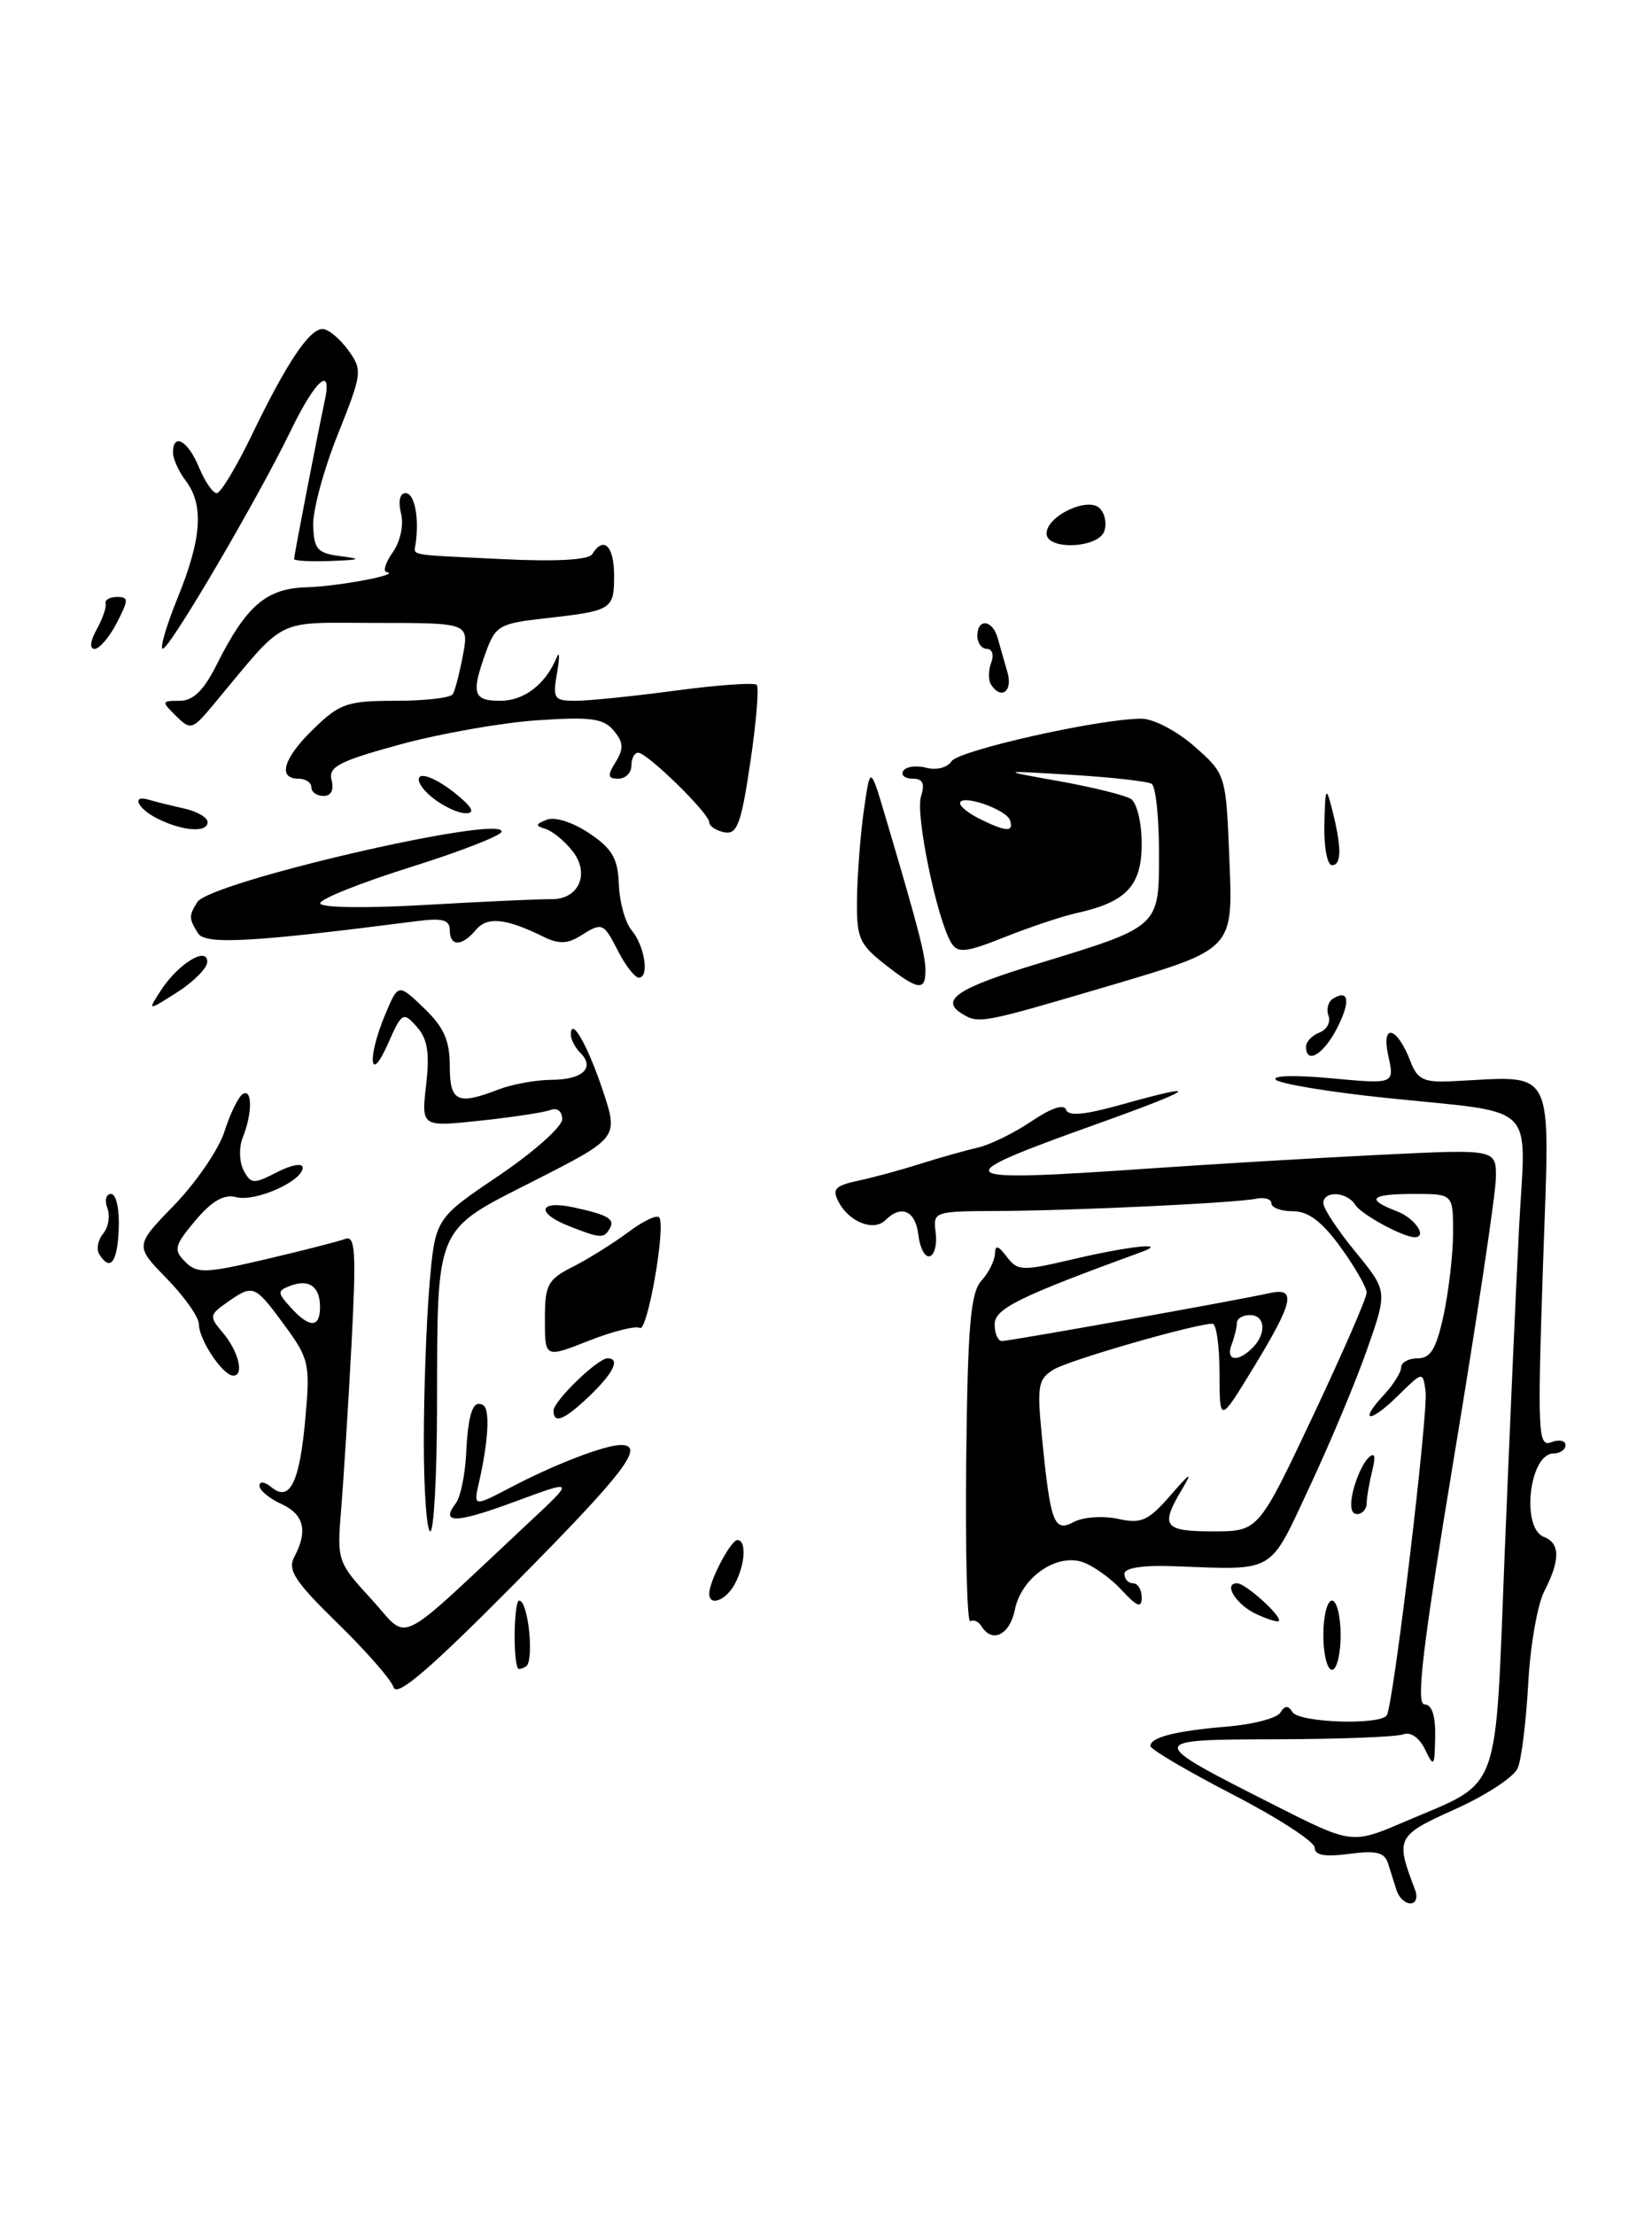 <?xml version="1.0" encoding="UTF-8" standalone="no"?>
<!DOCTYPE svg PUBLIC "-//W3C//DTD SVG 1.1//EN" "http://www.w3.org/Graphics/SVG/1.1/DTD/svg11.dtd" >
<svg xmlns="http://www.w3.org/2000/svg" xmlns:xlink="http://www.w3.org/1999/xlink" version="1.1" viewBox="0 0 191 256">
 <g >
 <path fill="currentColor"
d=" M 128.52 113.86 C 142.56 109.71 142.56 109.71 142.15 99.61 C 141.75 89.50 141.75 89.50 138.12 86.29 C 136.12 84.52 133.38 83.08 132.00 83.07 C 127.20 83.05 110.79 86.73 110.00 88.00 C 109.55 88.72 108.28 89.05 107.10 88.74 C 105.95 88.44 104.75 88.60 104.44 89.09 C 104.13 89.59 104.61 90.00 105.51 90.00 C 106.70 90.00 106.96 90.56 106.48 92.07 C 105.82 94.16 108.34 106.32 109.99 108.99 C 110.74 110.20 111.68 110.10 116.19 108.30 C 119.11 107.14 122.85 105.89 124.50 105.53 C 130.23 104.26 132.00 102.38 132.00 97.54 C 132.00 95.09 131.44 92.77 130.75 92.34 C 130.06 91.91 126.35 90.99 122.50 90.30 C 115.50 89.05 115.50 89.05 123.90 89.56 C 128.53 89.84 132.69 90.31 133.15 90.60 C 133.62 90.88 134.00 94.45 134.00 98.53 C 134.00 107.23 134.20 107.05 119.78 111.45 C 110.83 114.17 108.70 115.56 111.12 117.10 C 113.15 118.38 113.28 118.36 128.52 113.86 Z  M 107.00 112.18 C 107.00 110.42 106.15 107.15 102.40 94.50 C 100.62 88.50 100.62 88.50 99.90 93.50 C 99.50 96.25 99.14 100.83 99.09 103.68 C 99.01 108.37 99.30 109.09 102.25 111.42 C 106.12 114.46 107.00 114.61 107.00 112.18 Z  M 127.66 61.43 C 127.99 60.57 127.76 59.36 127.15 58.75 C 125.78 57.38 121.00 59.64 121.00 61.67 C 121.00 63.60 126.91 63.39 127.66 61.43 Z  M 161.47 218.50 C 161.21 217.68 160.77 216.27 160.48 215.37 C 160.08 214.10 159.10 213.86 155.98 214.28 C 153.18 214.65 152.00 214.44 152.00 213.56 C 152.00 212.87 147.73 210.10 142.51 207.41 C 137.29 204.71 133.02 202.19 133.01 201.82 C 132.99 200.80 135.92 200.06 141.93 199.56 C 144.89 199.31 147.64 198.59 148.03 197.95 C 148.55 197.11 148.94 197.09 149.43 197.89 C 150.19 199.12 159.62 199.43 160.34 198.25 C 161.12 196.97 165.16 163.18 164.82 160.78 C 164.50 158.50 164.50 158.50 161.64 161.31 C 158.38 164.53 157.00 164.45 160.01 161.22 C 161.10 160.04 162.00 158.61 162.00 158.04 C 162.00 157.47 162.86 157.00 163.92 157.00 C 165.41 157.00 166.07 155.88 166.92 151.95 C 167.51 149.17 168.00 144.90 168.00 142.45 C 168.00 138.00 168.00 138.00 163.50 138.00 C 158.43 138.00 157.83 138.60 161.50 140.00 C 163.58 140.79 165.09 143.00 163.55 143.00 C 162.22 143.00 157.39 140.37 156.70 139.27 C 155.73 137.72 153.00 137.58 153.00 139.08 C 153.00 139.68 154.67 142.20 156.71 144.69 C 160.42 149.22 160.42 149.22 158.10 155.86 C 156.83 159.51 153.84 166.66 151.46 171.75 C 146.65 182.03 147.62 181.46 135.75 181.03 C 132.13 180.89 130.00 181.22 130.00 181.91 C 130.00 182.51 130.45 183.00 131.00 183.00 C 131.55 183.00 132.00 183.74 132.00 184.65 C 132.00 185.92 131.47 185.72 129.66 183.76 C 128.37 182.37 126.32 180.92 125.11 180.53 C 122.05 179.56 118.07 182.39 117.34 186.05 C 116.76 188.95 114.72 189.98 113.49 187.98 C 113.14 187.42 112.56 187.16 112.18 187.39 C 111.81 187.62 111.60 179.25 111.71 168.78 C 111.88 153.26 112.21 149.43 113.46 148.04 C 114.31 147.11 115.01 145.70 115.03 144.92 C 115.06 143.86 115.40 143.94 116.41 145.27 C 117.66 146.92 118.17 146.93 124.12 145.53 C 130.51 144.03 135.21 143.53 132.00 144.70 C 117.78 149.89 115.00 151.26 115.00 153.07 C 115.00 154.13 115.38 155.00 115.84 155.00 C 116.76 155.00 143.16 150.28 146.75 149.47 C 149.93 148.75 149.58 150.43 144.97 158.00 C 141.01 164.50 141.01 164.50 141.00 158.75 C 141.00 155.59 140.63 153.00 140.19 153.00 C 138.20 153.00 123.68 157.18 121.85 158.28 C 120.02 159.38 119.88 160.16 120.46 166.00 C 121.45 176.09 121.85 177.15 124.16 175.91 C 125.24 175.34 127.52 175.18 129.24 175.55 C 131.95 176.15 132.75 175.79 135.30 172.87 C 137.68 170.13 137.93 170.01 136.62 172.21 C 134.12 176.41 134.57 177.00 140.25 177.00 C 145.50 177.00 145.50 177.00 151.76 163.75 C 155.20 156.46 158.02 150.01 158.01 149.40 C 158.00 148.80 156.65 146.43 154.99 144.15 C 152.85 141.20 151.27 140.00 149.49 140.00 C 148.12 140.00 147.00 139.59 147.00 139.09 C 147.00 138.60 146.21 138.35 145.25 138.55 C 142.83 139.05 124.05 139.94 115.18 139.97 C 107.99 140.00 107.86 140.05 108.18 142.45 C 108.36 143.80 108.05 145.04 107.50 145.20 C 106.95 145.37 106.36 144.26 106.18 142.75 C 105.86 139.94 104.21 139.19 102.37 141.03 C 101.04 142.36 98.22 141.28 96.98 138.96 C 96.16 137.44 96.52 137.05 99.26 136.46 C 101.04 136.08 104.30 135.19 106.50 134.49 C 108.70 133.79 111.66 132.96 113.07 132.64 C 114.49 132.31 117.27 130.95 119.26 129.60 C 121.49 128.09 123.02 127.57 123.25 128.26 C 123.51 129.04 125.42 128.86 129.63 127.68 C 139.41 124.94 138.23 125.84 126.61 129.99 C 109.07 136.26 109.60 136.68 133.00 135.05 C 140.43 134.54 152.46 133.82 159.75 133.47 C 173.00 132.82 173.00 132.82 172.95 136.16 C 172.93 138.00 170.76 152.44 168.14 168.25 C 164.49 190.26 163.68 197.00 164.69 197.00 C 165.55 197.00 165.98 198.28 165.93 200.75 C 165.87 204.22 165.78 204.33 164.76 202.21 C 164.11 200.85 163.08 200.14 162.25 200.46 C 161.47 200.76 154.91 201.01 147.67 201.03 C 132.40 201.07 132.40 201.08 147.40 208.67 C 156.30 213.17 156.30 213.17 162.40 210.56 C 173.70 205.71 172.82 208.08 173.97 179.50 C 174.53 165.75 175.27 148.83 175.63 141.90 C 176.40 127.12 178.11 128.77 160.07 126.88 C 153.71 126.22 148.06 125.28 147.52 124.81 C 146.97 124.32 149.74 124.24 153.89 124.63 C 161.23 125.31 161.23 125.31 160.51 122.03 C 159.66 118.16 161.53 118.64 163.07 122.67 C 163.86 124.76 164.61 125.12 167.75 124.98 C 180.09 124.41 179.19 122.62 178.40 146.17 C 177.75 165.63 177.82 167.28 179.34 166.70 C 180.25 166.35 181.00 166.50 181.00 167.03 C 181.00 167.56 180.37 168.00 179.61 168.00 C 176.82 168.00 175.83 176.61 178.50 177.64 C 180.39 178.36 180.40 180.32 178.56 183.89 C 177.76 185.43 176.92 190.24 176.69 194.59 C 176.45 198.94 175.91 203.34 175.48 204.36 C 175.05 205.38 171.80 207.52 168.24 209.11 C 161.44 212.17 161.31 212.43 163.60 218.41 C 163.94 219.29 163.71 220.00 163.08 220.00 C 162.45 220.00 161.73 219.32 161.47 218.50 Z  M 144.80 155.80 C 146.47 154.13 146.30 152.00 144.50 152.00 C 143.68 152.00 143.00 152.41 143.00 152.92 C 143.00 153.42 142.73 154.55 142.39 155.42 C 141.68 157.28 143.09 157.51 144.80 155.80 Z  M 45.51 195.03 C 45.23 194.15 42.31 190.81 39.02 187.61 C 34.09 182.80 33.22 181.46 34.02 179.96 C 35.63 176.96 35.15 175.02 32.50 173.82 C 31.12 173.19 30.00 172.25 30.00 171.72 C 30.00 171.19 30.61 171.26 31.37 171.89 C 33.51 173.67 34.65 171.35 35.31 163.88 C 35.87 157.64 35.73 157.02 32.86 153.13 C 29.44 148.48 29.28 148.41 26.26 150.53 C 24.21 151.97 24.18 152.18 25.72 153.99 C 27.57 156.14 28.28 159.00 26.97 159.00 C 25.77 159.00 23.00 154.86 23.00 153.07 C 23.00 152.25 21.33 149.88 19.29 147.79 C 15.58 143.99 15.58 143.99 20.18 139.25 C 22.70 136.64 25.31 132.82 25.96 130.76 C 26.61 128.71 27.56 126.77 28.07 126.45 C 29.19 125.77 29.18 128.71 28.06 131.50 C 27.61 132.60 27.66 134.29 28.16 135.26 C 29.00 136.87 29.32 136.89 32.04 135.48 C 33.67 134.64 35.00 134.40 35.00 134.95 C 35.00 136.52 29.53 138.95 27.31 138.37 C 25.90 138.00 24.51 138.80 22.59 141.07 C 20.15 143.98 20.03 144.46 21.41 145.84 C 22.79 147.22 23.73 147.19 30.72 145.55 C 35.00 144.55 39.13 143.49 39.91 143.20 C 41.09 142.75 41.20 144.71 40.63 155.58 C 40.25 162.69 39.71 171.20 39.44 174.50 C 38.95 180.39 39.02 180.58 42.95 184.85 C 47.45 189.74 45.31 190.78 61.00 176.12 C 66.50 170.99 66.50 170.99 59.62 173.53 C 52.73 176.09 50.87 176.15 52.69 173.77 C 53.23 173.07 53.77 170.51 53.89 168.07 C 54.12 163.33 54.69 161.69 55.88 162.43 C 56.67 162.91 56.46 166.62 55.38 171.34 C 54.73 174.18 54.73 174.18 59.12 171.88 C 64.08 169.27 69.89 167.04 71.75 167.02 C 74.69 166.98 72.24 170.18 59.51 183.03 C 49.70 192.93 45.88 196.20 45.51 195.03 Z  M 37.00 151.06 C 37.00 148.69 35.72 147.79 33.55 148.62 C 32.05 149.20 32.05 149.40 33.61 151.12 C 35.79 153.53 37.00 153.51 37.00 151.06 Z  M 59.86 192.81 C 59.29 191.56 59.44 185.00 60.03 185.00 C 61.08 185.00 61.79 192.01 60.81 192.62 C 60.36 192.89 59.94 192.98 59.86 192.81 Z  M 153.00 189.00 C 153.00 186.80 153.45 185.00 154.00 185.00 C 154.55 185.00 155.00 186.80 155.00 189.00 C 155.00 191.20 154.55 193.00 154.00 193.00 C 153.45 193.00 153.00 191.20 153.00 189.00 Z  M 145.27 186.57 C 142.93 185.49 141.37 183.00 143.03 183.00 C 144.04 183.00 148.42 187.00 147.83 187.38 C 147.65 187.50 146.50 187.14 145.27 186.57 Z  M 82.00 184.20 C 82.00 182.75 84.48 178.02 85.25 178.01 C 86.33 178.00 86.17 180.81 84.96 183.07 C 83.94 184.99 82.00 185.73 82.00 184.20 Z  M 49.00 166.65 C 49.00 160.96 49.29 152.83 49.65 148.58 C 50.31 140.85 50.31 140.85 57.65 135.90 C 61.69 133.17 65.00 130.23 65.00 129.36 C 65.00 128.46 64.43 128.00 63.67 128.29 C 62.95 128.57 59.28 129.13 55.53 129.53 C 48.71 130.26 48.71 130.26 49.27 125.38 C 49.69 121.68 49.43 120.06 48.18 118.67 C 46.61 116.91 46.46 117.00 44.84 120.67 C 42.73 125.45 42.43 122.31 44.52 117.30 C 46.04 113.66 46.04 113.66 49.02 116.52 C 51.31 118.71 52.00 120.26 52.00 123.19 C 52.00 127.36 52.87 127.77 57.68 125.91 C 59.23 125.32 61.96 124.82 63.75 124.81 C 67.35 124.80 68.83 123.43 67.11 121.71 C 66.50 121.10 66.00 120.15 66.00 119.60 C 66.00 117.40 67.92 120.75 69.68 126.00 C 71.52 131.51 71.52 131.51 61.77 136.47 C 50.16 142.36 50.57 141.41 50.53 162.75 C 50.51 170.58 50.16 177.00 49.75 177.00 C 49.34 177.00 49.00 172.34 49.00 166.65 Z  M 156.46 172.25 C 156.84 170.74 157.62 169.05 158.21 168.50 C 158.95 167.80 159.08 168.25 158.65 170.00 C 158.31 171.38 158.02 173.06 158.01 173.75 C 158.01 174.44 157.50 175.00 156.89 175.00 C 156.18 175.00 156.03 174.00 156.46 172.25 Z  M 64.00 163.04 C 64.00 161.94 69.10 157.00 70.24 157.00 C 71.74 157.00 70.95 158.67 68.20 161.31 C 65.25 164.13 64.00 164.65 64.00 163.04 Z  M 63.00 152.51 C 63.00 148.48 63.31 147.89 66.25 146.41 C 68.04 145.50 70.93 143.69 72.69 142.38 C 74.44 141.07 76.04 140.33 76.25 140.75 C 76.94 142.14 74.83 154.01 73.98 153.49 C 73.52 153.21 70.86 153.87 68.07 154.97 C 63.00 156.97 63.00 156.97 63.00 152.51 Z  M 11.47 144.96 C 11.12 144.38 11.32 143.31 11.93 142.58 C 12.54 141.85 12.75 140.52 12.41 139.63 C 12.07 138.73 12.26 138.00 12.84 138.00 C 13.43 138.00 13.82 139.76 13.73 142.00 C 13.58 145.93 12.75 147.02 11.47 144.96 Z  M 65.75 141.70 C 61.94 140.20 62.29 138.69 66.25 139.54 C 70.36 140.42 71.17 140.91 70.46 142.07 C 69.78 143.17 69.38 143.13 65.75 141.70 Z  M 151.00 120.97 C 151.00 120.40 151.70 119.67 152.56 119.34 C 153.41 119.01 153.88 118.14 153.60 117.40 C 153.32 116.67 153.55 115.78 154.11 115.43 C 155.98 114.28 156.17 115.78 154.55 118.91 C 153.00 121.91 151.00 123.07 151.00 120.97 Z  M 18.65 114.40 C 20.66 111.34 24.02 109.32 23.96 111.21 C 23.93 111.92 22.37 113.49 20.47 114.70 C 17.03 116.89 17.03 116.89 18.65 114.40 Z  M 71.50 110.00 C 69.74 106.59 69.67 106.57 67.05 108.20 C 65.59 109.11 64.56 109.13 62.81 108.26 C 58.48 106.13 56.32 105.91 55.02 107.48 C 53.40 109.42 52.00 109.43 52.00 107.49 C 52.00 106.32 51.14 106.09 48.25 106.46 C 29.22 108.91 23.75 109.22 22.90 107.88 C 21.83 106.19 21.82 105.83 22.82 104.26 C 24.29 101.94 58.00 94.13 58.00 96.11 C 58.00 96.56 53.28 98.40 47.52 100.21 C 41.75 102.02 37.03 103.90 37.02 104.40 C 37.01 104.92 42.16 105.00 49.25 104.59 C 55.99 104.20 62.50 103.91 63.72 103.93 C 66.93 103.99 68.26 100.96 66.17 98.34 C 65.25 97.18 63.85 96.04 63.05 95.80 C 61.86 95.45 61.90 95.25 63.24 94.74 C 64.17 94.38 66.28 95.06 68.14 96.32 C 70.79 98.10 71.44 99.23 71.55 102.21 C 71.62 104.24 72.28 106.64 73.03 107.53 C 74.55 109.36 75.10 113.00 73.86 113.00 C 73.41 113.00 72.35 111.65 71.50 110.00 Z  M 153.12 95.25 C 153.22 91.01 153.32 90.82 154.00 93.50 C 155.13 97.92 155.13 100.00 154.00 100.00 C 153.45 100.00 153.05 97.86 153.12 95.25 Z  M 83.75 96.20 C 82.79 96.01 82.00 95.49 82.00 95.04 C 82.00 94.01 74.83 87.00 73.78 87.00 C 73.35 87.00 73.00 87.67 73.00 88.50 C 73.00 89.33 72.32 90.00 71.49 90.00 C 70.25 90.00 70.20 89.65 71.18 88.08 C 72.13 86.55 72.09 85.81 70.96 84.45 C 69.78 83.03 68.31 82.83 62.02 83.26 C 57.88 83.55 50.76 84.81 46.18 86.07 C 39.16 87.99 37.93 88.64 38.34 90.18 C 38.63 91.30 38.28 92.00 37.41 92.00 C 36.63 92.00 36.00 91.55 36.00 91.00 C 36.00 90.45 35.33 90.00 34.50 90.00 C 32.04 90.00 32.78 87.60 36.30 84.20 C 39.28 81.31 40.18 81.00 45.74 81.00 C 49.12 81.00 52.09 80.66 52.35 80.24 C 52.61 79.83 53.13 77.80 53.52 75.74 C 54.22 72.00 54.22 72.00 43.47 72.00 C 31.51 72.00 33.30 71.10 24.63 81.50 C 22.24 84.36 22.04 84.42 20.35 82.75 C 18.65 81.08 18.67 81.00 20.77 81.00 C 22.35 81.00 23.56 79.81 25.09 76.75 C 28.48 70.00 30.79 68.02 35.42 67.88 C 39.21 67.77 46.50 66.38 44.69 66.12 C 44.25 66.05 44.57 65.02 45.42 63.82 C 46.30 62.55 46.70 60.66 46.36 59.32 C 46.02 57.94 46.23 57.00 46.89 57.00 C 47.91 57.00 48.47 59.71 48.07 62.75 C 47.88 64.28 46.73 64.07 58.16 64.63 C 64.34 64.93 68.05 64.72 68.47 64.05 C 69.79 61.91 71.00 63.10 71.00 66.53 C 71.00 70.47 70.78 70.60 62.93 71.48 C 57.77 72.05 57.28 72.34 56.18 75.37 C 54.45 80.17 54.69 81.00 57.85 81.00 C 60.60 81.00 63.08 79.09 64.36 76.00 C 64.70 75.17 64.72 75.96 64.41 77.75 C 63.88 80.76 64.04 81.00 66.56 81.00 C 68.05 81.00 73.26 80.47 78.12 79.82 C 82.99 79.17 87.21 78.87 87.49 79.16 C 87.77 79.44 87.44 83.47 86.75 88.11 C 85.69 95.25 85.23 96.49 83.75 96.20 Z  M 18.25 94.64 C 15.88 93.47 15.11 91.79 17.25 92.45 C 17.94 92.66 19.74 93.10 21.25 93.44 C 22.76 93.77 24.00 94.48 24.00 95.02 C 24.00 96.27 21.16 96.08 18.25 94.64 Z  M 49.95 92.16 C 48.70 91.15 48.09 90.06 48.59 89.75 C 49.09 89.44 50.85 90.27 52.50 91.59 C 54.59 93.26 55.00 93.99 53.86 94.00 C 52.96 94.00 51.20 93.17 49.95 92.16 Z  M 114.56 79.09 C 114.25 78.59 114.27 77.46 114.60 76.59 C 114.94 75.72 114.72 75.00 114.11 75.00 C 113.50 75.00 113.00 74.33 113.00 73.50 C 113.00 71.42 114.76 71.61 115.35 73.75 C 115.62 74.71 116.13 76.51 116.49 77.75 C 117.12 79.95 115.70 80.93 114.56 79.09 Z  M 11.18 72.75 C 11.86 71.51 12.33 70.16 12.21 69.75 C 12.10 69.34 12.69 69.00 13.53 69.00 C 14.89 69.00 14.88 69.32 13.50 72.00 C 12.65 73.65 11.49 75.00 10.94 75.00 C 10.33 75.00 10.42 74.11 11.18 72.75 Z  M 20.57 69.02 C 23.33 62.22 23.59 58.36 21.47 55.56 C 20.66 54.49 20.00 53.03 20.00 52.31 C 20.00 49.96 21.73 50.93 23.00 54.00 C 23.68 55.65 24.61 57.00 25.06 57.00 C 25.51 57.00 27.34 53.96 29.13 50.25 C 33.16 41.90 35.78 37.99 37.32 38.03 C 37.97 38.05 39.29 39.14 40.25 40.46 C 41.93 42.79 41.89 43.11 39.06 50.20 C 37.44 54.23 36.16 58.96 36.21 60.71 C 36.29 63.50 36.69 63.94 39.40 64.29 C 41.91 64.60 41.69 64.71 38.25 64.84 C 35.91 64.93 34.00 64.82 34.00 64.61 C 34.00 64.21 36.68 50.36 37.56 46.25 C 38.43 42.16 36.46 43.91 33.63 49.75 C 29.76 57.72 19.65 74.96 18.82 74.98 C 18.45 74.99 19.23 72.31 20.57 69.02 Z  M 113.25 94.64 C 112.01 94.03 111.00 93.22 111.00 92.85 C 111.00 91.71 116.34 93.53 116.77 94.80 C 117.24 96.21 116.34 96.17 113.25 94.64 Z "/>
</g>
</svg>